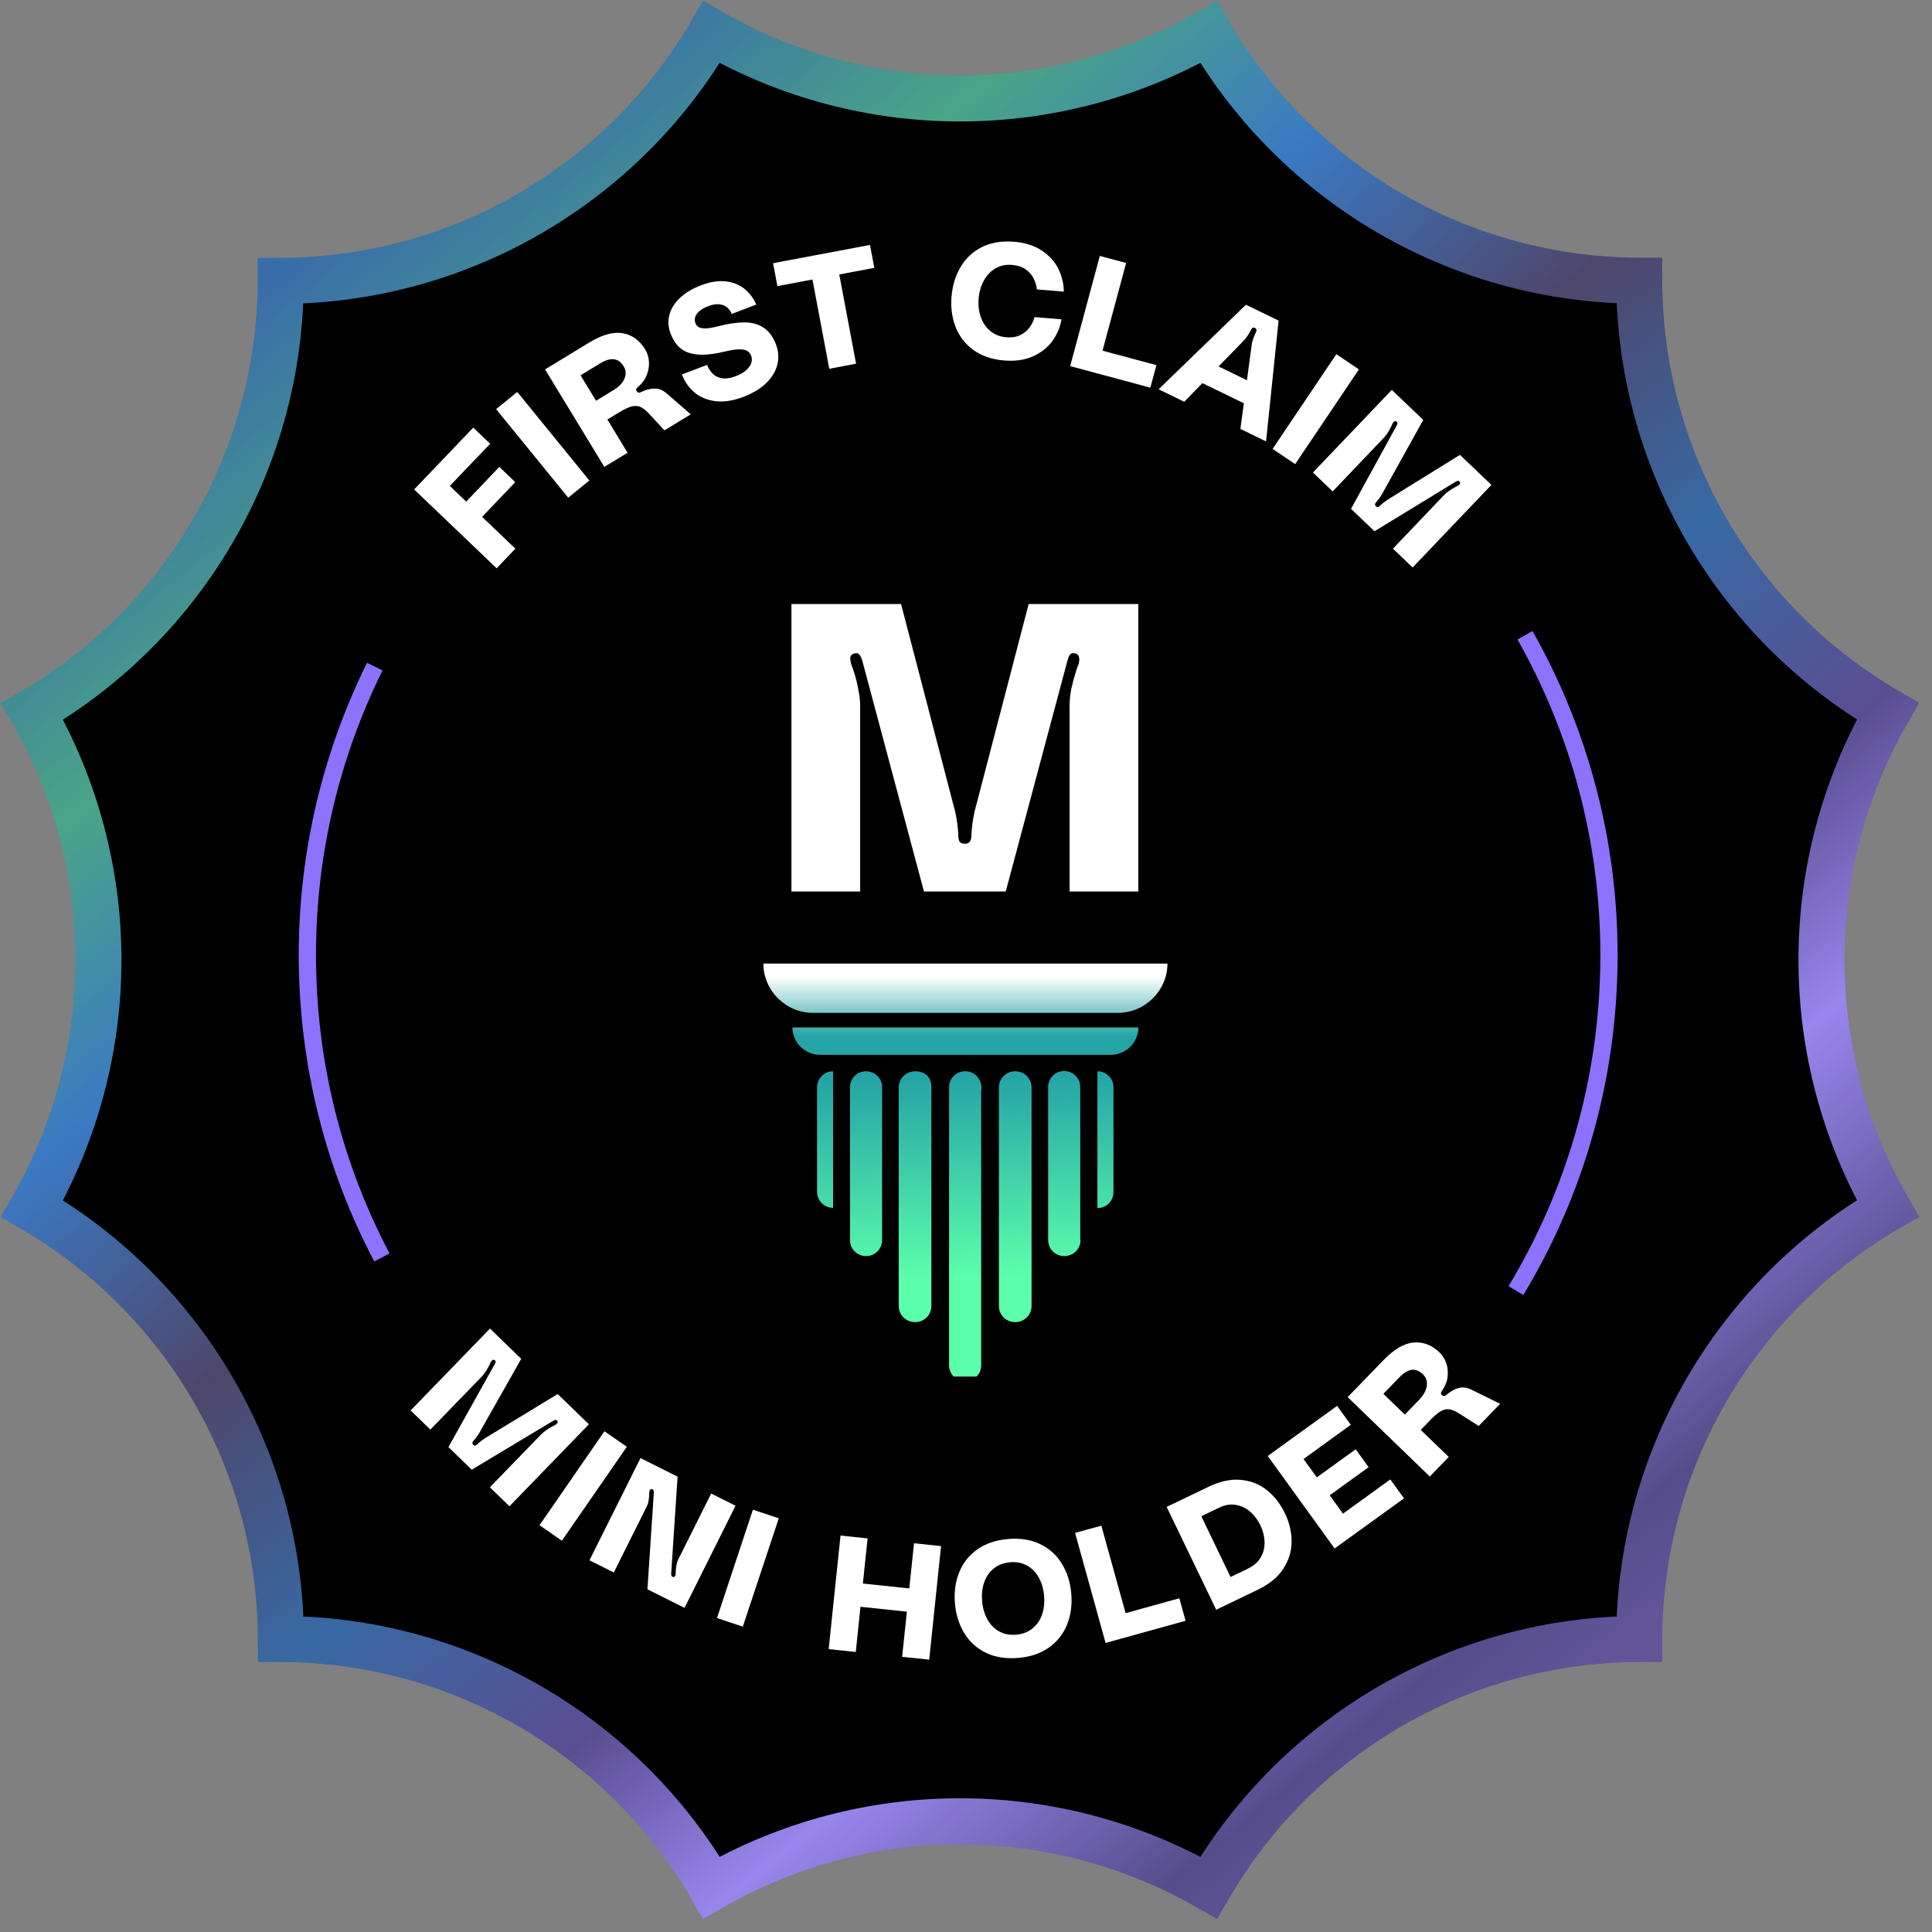 <svg width="100" height="100" viewBox="0 0 100 100" fill="none" xmlns="http://www.w3.org/2000/svg">
<rect x="0" y="0" width="100" height="100" fill="#808080" stroke="none"/>
<path d="M36.824 1.663C44.785 6.239 54.592 6.239 62.56 1.663C67.171 9.603 75.666 14.511 84.844 14.531C84.864 23.717 89.772 32.205 97.712 36.815C93.136 44.783 93.136 54.59 97.712 62.55C89.772 67.161 84.864 75.656 84.844 84.834C75.658 84.854 67.17 89.761 62.56 97.702C54.592 93.126 44.785 93.126 36.825 97.701C32.214 89.761 23.718 84.854 14.54 84.834C14.511 75.657 9.603 67.17 1.663 62.56C6.238 54.592 6.239 44.785 1.663 36.825C9.604 32.214 14.511 23.718 14.531 14.54C23.717 14.511 32.205 9.603 36.824 1.663Z" fill="black"/>
<path d="M36.824 1.663C44.785 6.239 54.592 6.239 62.56 1.663C67.171 9.603 75.666 14.511 84.844 14.531C84.864 23.717 89.772 32.205 97.712 36.815C93.136 44.783 93.136 54.59 97.712 62.55C89.772 67.161 84.864 75.656 84.844 84.834C75.658 84.854 67.17 89.761 62.56 97.702C54.592 93.126 44.785 93.126 36.825 97.701C32.214 89.761 23.718 84.854 14.54 84.834C14.511 75.657 9.603 67.17 1.663 62.56C6.238 54.592 6.239 44.785 1.663 36.825C9.604 32.214 14.511 23.718 14.531 14.54C23.717 14.511 32.205 9.603 36.824 1.663Z" stroke="url(#paint0_linear_3206_12320)" stroke-width="2.381"/>
<path d="M36.824 1.663C44.785 6.239 54.592 6.239 62.56 1.663C67.171 9.603 75.666 14.511 84.844 14.531C84.864 23.717 89.772 32.205 97.712 36.815C93.136 44.783 93.136 54.59 97.712 62.55C89.772 67.161 84.864 75.656 84.844 84.834C75.658 84.854 67.17 89.761 62.56 97.702C54.592 93.126 44.785 93.126 36.825 97.701C32.214 89.761 23.718 84.854 14.54 84.834C14.511 75.657 9.603 67.17 1.663 62.56C6.238 54.592 6.239 44.785 1.663 36.825C9.604 32.214 14.511 23.718 14.531 14.54C23.717 14.511 32.205 9.603 36.824 1.663Z" stroke="white" stroke-opacity="0.2" stroke-width="2.381" style="mix-blend-mode:soft-light"/>
<path d="M78.465 66.8C81.526 61.725 83.281 55.793 83.281 49.431C83.281 43.409 81.695 37.766 78.933 32.88" stroke="#8D71FF" stroke-width="0.893" stroke-miterlimit="10"/>
<path d="M19.398 34.505C17.175 39.002 15.909 44.067 15.909 49.431C15.909 55.085 17.305 60.409 19.767 65.085" stroke="#8D71FF" stroke-width="0.893" stroke-miterlimit="10"/>
<g clip-path="url(#clip0_3206_12320)">
<path d="M21.25 73.009L25.362 68.766L26.979 70.333L24.877 74.044L24.815 74.159C24.719 74.315 24.619 74.452 24.514 74.567C24.48 74.604 24.458 74.638 24.452 74.675C24.445 74.71 24.458 74.747 24.495 74.781C24.532 74.815 24.567 74.831 24.604 74.822C24.638 74.812 24.675 74.79 24.709 74.753C24.821 74.644 24.955 74.539 25.107 74.439L25.219 74.371L28.865 72.155L30.482 73.721L26.369 77.964L25.356 76.982L28.014 74.24C28.085 74.169 28.172 74.094 28.278 74.023C28.384 73.951 28.492 73.883 28.607 73.821C28.623 73.811 28.638 73.805 28.654 73.796C28.669 73.787 28.685 73.78 28.701 73.771L28.735 73.758C28.794 73.721 28.831 73.687 28.853 73.656C28.872 73.625 28.869 73.588 28.847 73.55C28.819 73.507 28.788 73.488 28.757 73.491C28.726 73.494 28.685 73.513 28.632 73.541L24.417 76.071L23.211 74.902L25.608 70.61C25.636 70.557 25.651 70.516 25.654 70.485C25.658 70.454 25.639 70.423 25.592 70.398C25.552 70.377 25.518 70.374 25.487 70.395C25.456 70.417 25.424 70.454 25.393 70.51L25.378 70.551L25.344 70.622C25.288 70.746 25.222 70.862 25.151 70.973C25.079 71.082 25.008 71.175 24.933 71.253L22.276 73.995L21.262 73.013L21.25 73.009Z" fill="white"/>
<path d="M29.085 79.745L27.926 78.943L31.286 74.082L32.445 74.884L29.085 79.745ZM27.954 78.965L28.641 77.97L29.744 78.735L29.057 79.73L27.954 78.965ZM30.624 75.098L31.311 74.103L32.414 74.868L31.727 75.863L30.624 75.098Z" fill="white"/>
<path d="M30.512 80.758L33.151 75.471L35.072 76.432L34.739 81.461C34.739 81.461 34.739 81.473 34.739 81.476C34.739 81.476 34.739 81.483 34.739 81.492C34.745 81.52 34.752 81.545 34.761 81.57C34.77 81.595 34.786 81.607 34.811 81.613C34.87 81.635 34.91 81.626 34.935 81.588C34.96 81.548 34.975 81.489 34.978 81.408V81.315C34.985 81.2 34.997 81.094 35.013 81.001C35.028 80.904 35.059 80.814 35.1 80.73L36.809 77.305L38.071 77.936L35.432 83.223L33.511 82.263L33.844 77.234C33.844 77.203 33.835 77.168 33.825 77.14C33.816 77.112 33.797 77.091 33.769 77.084C33.714 77.069 33.673 77.078 33.648 77.112C33.623 77.147 33.608 77.199 33.602 77.271V77.29C33.602 77.29 33.602 77.317 33.602 77.336V77.383C33.595 77.498 33.583 77.603 33.567 77.697C33.552 77.793 33.521 77.883 33.48 77.967L31.771 81.392L30.509 80.761L30.512 80.758Z" fill="white"/>
<path d="M38.448 84.193L37.111 83.749L38.97 78.141L40.31 78.586L38.448 84.193ZM37.142 83.761L37.522 82.614L38.796 83.037L38.417 84.184L37.142 83.761ZM38.622 79.301L39.001 78.154L40.276 78.576L39.896 79.723L38.622 79.301Z" fill="white"/>
<path d="M47.307 79.879L48.709 80.025L48.096 85.903L46.694 85.757L46.94 83.419L44.537 83.167L44.295 85.505L42.893 85.359L43.505 79.481L44.907 79.627L44.662 81.964L47.064 82.216L47.31 79.879H47.307Z" fill="white"/>
<path d="M52.158 79.661C52.793 79.602 53.349 79.689 53.831 79.919C54.309 80.149 54.685 80.485 54.959 80.933C55.233 81.38 55.397 81.89 55.447 82.465C55.5 83.04 55.431 83.571 55.242 84.059C55.052 84.547 54.745 84.948 54.316 85.259C53.887 85.57 53.355 85.757 52.718 85.812C52.081 85.868 51.528 85.784 51.046 85.555C50.567 85.325 50.191 84.989 49.917 84.541C49.644 84.094 49.479 83.584 49.429 83.009C49.377 82.434 49.445 81.902 49.635 81.414C49.824 80.926 50.132 80.525 50.561 80.215C50.99 79.904 51.521 79.717 52.158 79.661ZM52.606 84.61C52.942 84.579 53.221 84.47 53.448 84.283C53.675 84.097 53.84 83.857 53.94 83.559C54.039 83.261 54.073 82.94 54.042 82.589C54.011 82.238 53.918 81.927 53.769 81.654C53.619 81.38 53.414 81.175 53.156 81.032C52.898 80.889 52.603 80.833 52.27 80.864C51.935 80.895 51.655 81.004 51.428 81.191C51.201 81.377 51.036 81.619 50.937 81.915C50.837 82.21 50.803 82.533 50.834 82.885C50.865 83.236 50.959 83.547 51.108 83.82C51.26 84.094 51.462 84.302 51.72 84.442C51.978 84.585 52.273 84.641 52.609 84.61H52.606Z" fill="white"/>
<path d="M55.647 79.344L57.005 78.968L58.261 83.497L61.042 82.726L61.366 83.891L57.225 85.038L55.647 79.344Z" fill="white"/>
<path d="M62.556 76.954C63.15 76.668 63.706 76.55 64.225 76.597C64.744 76.646 65.195 76.823 65.577 77.131C65.963 77.439 66.27 77.84 66.507 78.328C66.74 78.813 66.855 79.304 66.852 79.801C66.852 80.299 66.705 80.765 66.423 81.2C66.137 81.635 65.704 81.993 65.12 82.275L62.951 83.32L60.386 77.998L62.556 76.954ZM64.617 81.178C64.909 81.038 65.123 80.842 65.263 80.597C65.403 80.351 65.465 80.081 65.453 79.792C65.44 79.503 65.369 79.22 65.235 78.943C65.102 78.667 64.924 78.433 64.707 78.244C64.489 78.054 64.24 77.936 63.961 77.893C63.681 77.846 63.395 77.893 63.103 78.036L62.18 78.48L63.694 81.626L64.617 81.181V81.178Z" fill="white"/>
<path d="M69.92 73.746L67.47 75.518L68.157 76.469L70.171 75.014L70.84 75.94L68.825 77.395L69.512 78.346L71.962 76.575L72.67 77.554L69.08 80.149L65.618 75.362L69.208 72.767L69.916 73.746H69.92Z" fill="white"/>
<path d="M74.004 76.422L69.755 72.316L71.611 70.398C72.158 69.833 72.68 69.528 73.174 69.488C73.668 69.447 74.113 69.621 74.514 70.007C74.669 70.159 74.787 70.346 74.862 70.569C74.936 70.793 74.958 71.032 74.924 71.284C74.89 71.536 74.79 71.775 74.626 72.005C74.567 72.083 74.57 72.151 74.635 72.214C74.7 72.276 74.772 72.276 74.849 72.21C75.048 72.046 75.229 71.934 75.393 71.878C75.558 71.822 75.698 71.8 75.813 71.819C75.931 71.834 76.046 71.872 76.161 71.928L77.647 72.661L76.537 73.808L75.536 73.168C75.347 73.05 75.182 72.975 75.039 72.95C74.896 72.925 74.747 72.95 74.594 73.034C74.442 73.118 74.259 73.264 74.051 73.482L73.538 74.013L74.986 75.412L74.007 76.425L74.004 76.422ZM73.479 72.425C73.618 72.279 73.721 72.127 73.786 71.968C73.852 71.81 73.873 71.657 73.852 71.514C73.833 71.371 73.765 71.244 73.653 71.135C73.463 70.952 73.267 70.874 73.068 70.902C72.866 70.93 72.655 71.06 72.428 71.294L71.604 72.145L72.714 73.218L73.479 72.428V72.425Z" fill="white"/>
<path d="M25.706 29.415L21.436 25.334L24.497 22.133L25.371 22.969L23.282 25.151L24.13 25.962L25.846 24.166L26.67 24.955L24.954 26.752L26.676 28.399L25.703 29.419L25.706 29.415Z" fill="white"/>
<path d="M30.506 24.868L29.412 25.76L25.679 21.178L26.773 20.286L30.503 24.868H30.506ZM26.471 22.092L25.707 21.157L26.748 20.308L27.513 21.244L26.471 22.092ZM29.44 25.735L28.675 24.8L29.716 23.951L30.481 24.887L29.44 25.735Z" fill="white"/>
<path d="M31.283 24.169L28.212 19.121L30.491 17.734C31.165 17.324 31.747 17.162 32.235 17.25C32.723 17.337 33.111 17.616 33.397 18.089C33.512 18.275 33.574 18.487 33.59 18.723C33.605 18.959 33.565 19.195 33.468 19.428C33.372 19.662 33.217 19.87 32.996 20.05C32.922 20.109 32.906 20.177 32.953 20.252C32.999 20.327 33.068 20.345 33.161 20.302C33.394 20.193 33.599 20.131 33.77 20.118C33.941 20.106 34.084 20.118 34.193 20.165C34.302 20.212 34.404 20.274 34.504 20.361L35.753 21.446L34.392 22.276L33.584 21.402C33.431 21.241 33.291 21.129 33.158 21.067C33.027 21.007 32.875 20.995 32.707 21.035C32.539 21.076 32.325 21.175 32.067 21.331L31.436 21.713L32.483 23.435L31.277 24.169H31.283ZM31.787 20.171C31.958 20.066 32.098 19.944 32.2 19.808C32.303 19.671 32.362 19.528 32.381 19.385C32.396 19.242 32.365 19.102 32.284 18.968C32.148 18.745 31.98 18.62 31.778 18.595C31.576 18.57 31.336 18.642 31.06 18.81L30.049 19.425L30.851 20.743L31.79 20.171H31.787Z" fill="white"/>
<path d="M37.149 16.892C37.677 16.755 38.134 16.69 38.523 16.687C38.908 16.687 39.241 16.777 39.52 16.957C39.8 17.138 40.014 17.43 40.167 17.834C40.294 18.169 40.319 18.505 40.241 18.847C40.164 19.189 39.977 19.506 39.682 19.805C39.387 20.103 38.983 20.348 38.47 20.544C37.947 20.743 37.472 20.818 37.04 20.765C36.611 20.712 36.247 20.563 35.952 20.317C35.657 20.072 35.439 19.758 35.296 19.382L36.599 18.887C36.667 19.065 36.763 19.217 36.888 19.341C37.012 19.466 37.173 19.547 37.373 19.578C37.571 19.609 37.801 19.578 38.062 19.478C38.314 19.382 38.507 19.273 38.641 19.145C38.774 19.018 38.858 18.894 38.892 18.766C38.927 18.639 38.92 18.521 38.88 18.412C38.837 18.297 38.765 18.213 38.672 18.16C38.575 18.107 38.442 18.079 38.265 18.082C38.087 18.082 37.857 18.117 37.571 18.185C36.984 18.325 36.502 18.381 36.126 18.35C35.75 18.319 35.452 18.216 35.231 18.036C35.01 17.856 34.836 17.598 34.706 17.256C34.587 16.942 34.566 16.628 34.643 16.314C34.721 16 34.898 15.708 35.175 15.437C35.452 15.167 35.825 14.943 36.288 14.766C36.763 14.586 37.192 14.517 37.575 14.564C37.957 14.611 38.28 14.741 38.541 14.956C38.802 15.17 39.004 15.44 39.144 15.764L37.873 16.249C37.823 16.118 37.745 16.009 37.643 15.919C37.54 15.829 37.407 15.773 37.242 15.751C37.077 15.729 36.888 15.761 36.673 15.841C36.459 15.922 36.297 16.015 36.185 16.118C36.073 16.221 36.005 16.323 35.98 16.426C35.952 16.528 35.958 16.625 35.989 16.715C36.02 16.799 36.073 16.867 36.142 16.917C36.213 16.967 36.328 16.995 36.487 16.998C36.645 16.998 36.866 16.967 37.142 16.895L37.149 16.892Z" fill="white"/>
<path d="M40.017 13.622L45.031 12.677L45.255 13.864L43.44 14.206L44.31 18.825L42.923 19.087L42.053 14.467L40.238 14.809L40.014 13.622H40.017Z" fill="white"/>
<path d="M49.252 15.347C49.299 14.772 49.457 14.262 49.725 13.812C49.992 13.361 50.362 13.019 50.831 12.786C51.304 12.553 51.854 12.463 52.482 12.512C53.063 12.559 53.545 12.714 53.933 12.976C54.322 13.237 54.608 13.557 54.788 13.933C54.971 14.309 55.062 14.698 55.062 15.095L53.666 14.98C53.647 14.788 53.595 14.601 53.501 14.415C53.411 14.231 53.271 14.073 53.088 13.942C52.904 13.812 52.675 13.737 52.395 13.712C52.072 13.684 51.782 13.743 51.531 13.889C51.279 14.036 51.074 14.244 50.925 14.52C50.772 14.797 50.682 15.108 50.654 15.453C50.626 15.798 50.663 16.121 50.769 16.416C50.875 16.715 51.039 16.954 51.266 17.141C51.493 17.324 51.767 17.43 52.09 17.458C52.37 17.48 52.609 17.442 52.811 17.343C53.013 17.243 53.175 17.113 53.293 16.945C53.414 16.777 53.498 16.6 53.548 16.413L54.944 16.528C54.878 16.923 54.723 17.29 54.483 17.632C54.241 17.974 53.908 18.244 53.483 18.437C53.057 18.63 52.553 18.707 51.975 18.658C51.344 18.605 50.816 18.428 50.39 18.12C49.964 17.812 49.653 17.414 49.464 16.929C49.274 16.441 49.203 15.913 49.249 15.338L49.252 15.347Z" fill="white"/>
<path d="M56.927 13.246L58.288 13.613L57.067 18.151L59.855 18.9L59.541 20.066L55.392 18.95L56.927 13.243V13.246Z" fill="white"/>
<path d="M59.973 20.146L64.489 15.773L66.18 16.594L65.531 22.848L64.203 22.201L64.788 17.849C64.788 17.849 64.788 17.834 64.791 17.825C64.797 17.815 64.797 17.806 64.794 17.8C64.806 17.706 64.837 17.607 64.881 17.495C64.924 17.386 64.971 17.277 65.014 17.169L65.027 17.147C65.055 17.066 65.027 17.007 64.952 16.973C64.881 16.939 64.822 16.957 64.775 17.029L64.763 17.05C64.698 17.175 64.635 17.28 64.579 17.368C64.523 17.455 64.464 17.535 64.396 17.61C64.39 17.61 64.383 17.619 64.377 17.629C64.371 17.638 64.365 17.644 64.359 17.647L61.297 20.796L59.97 20.149L59.973 20.146ZM62.478 18.679L65.136 19.969L64.635 20.995L61.978 19.705L62.475 18.679H62.478Z" fill="white"/>
<path d="M67.038 24.023L65.87 23.236L69.168 18.334L70.336 19.121L67.038 24.023ZM65.898 23.255L66.572 22.251L67.688 23L67.013 24.004L65.901 23.255H65.898ZM68.521 19.354L69.195 18.35L70.308 19.099L69.634 20.103L68.521 19.354Z" fill="white"/>
<path d="M67.961 24.454L72.039 20.181L73.668 21.735L71.594 25.465L71.532 25.58C71.436 25.735 71.337 25.872 71.234 25.99C71.2 26.027 71.178 26.061 71.172 26.099C71.166 26.133 71.181 26.17 71.215 26.204C71.249 26.239 71.287 26.251 71.324 26.245C71.358 26.236 71.396 26.214 71.43 26.177C71.542 26.068 71.675 25.962 71.828 25.86L71.94 25.791L75.567 23.544L77.196 25.098L73.118 29.372L72.098 28.399L74.734 25.636C74.802 25.564 74.889 25.49 74.995 25.415C75.101 25.34 75.21 25.272 75.321 25.213C75.337 25.204 75.353 25.197 75.368 25.188C75.384 25.179 75.399 25.172 75.415 25.163L75.449 25.151C75.508 25.113 75.545 25.079 75.564 25.048C75.582 25.017 75.579 24.98 75.555 24.942C75.527 24.899 75.496 24.88 75.464 24.887C75.433 24.893 75.393 24.908 75.34 24.936L71.144 27.498L69.928 26.338L72.291 22.027C72.316 21.974 72.331 21.934 72.334 21.903C72.337 21.872 72.316 21.84 72.272 21.816C72.232 21.794 72.198 21.791 72.166 21.812C72.135 21.834 72.104 21.872 72.073 21.927L72.058 21.968L72.023 22.039C71.968 22.164 71.902 22.282 71.834 22.391C71.762 22.503 71.691 22.596 71.616 22.67L68.981 25.434L67.961 24.461V24.454Z" fill="white"/>
</g>
<g clip-path="url(#clip1_3206_12320)">
<path fill-rule="evenodd" clip-rule="evenodd" d="M60.426 49.875H39.513C39.513 51.279 40.673 52.428 42.091 52.428H57.848C59.266 52.428 60.426 51.279 60.426 49.875ZM58.922 53.18H41.017C41.017 53.96 41.661 54.598 42.449 54.598H57.49C58.278 54.598 58.922 53.96 58.922 53.18Z" fill="url(#paint1_linear_3206_12320)"/>
<path fill-rule="evenodd" clip-rule="evenodd" d="M43.122 62.532V55.449C42.664 55.449 42.291 55.818 42.291 56.272V61.695C42.291 62.149 42.664 62.518 43.122 62.518V62.532ZM56.802 55.449V62.532C57.261 62.532 57.633 62.163 57.633 61.71V56.272C57.633 55.818 57.261 55.449 56.802 55.449ZM55.928 64.192C55.928 64.646 55.556 65.015 55.083 65.015C54.625 65.015 54.252 64.646 54.252 64.178V56.258C54.252 55.804 54.625 55.435 55.083 55.435C55.541 55.435 55.914 55.804 55.914 56.258V64.178L55.928 64.192ZM45.658 64.192V56.272C45.658 55.818 45.285 55.449 44.827 55.449C44.368 55.449 43.996 55.818 43.996 56.272V64.192C43.996 64.646 44.368 65.015 44.827 65.015C45.285 65.015 45.658 64.646 45.658 64.192ZM53.393 56.286V67.596C53.393 68.064 53.02 68.433 52.548 68.433C52.075 68.433 51.703 68.064 51.703 67.596V56.286C51.703 55.818 52.075 55.449 52.548 55.449C53.02 55.449 53.393 55.818 53.393 56.286ZM48.208 67.596V56.286C48.208 55.697 47.835 55.449 47.362 55.449C46.904 55.449 46.517 55.818 46.517 56.286V67.596C46.517 68.064 46.89 68.433 47.362 68.433C47.835 68.433 48.208 68.064 48.208 67.596ZM50.786 56.3V70.674C50.786 71.128 50.413 71.497 49.955 71.497C49.497 71.497 49.124 71.128 49.124 70.674V56.272C49.124 55.832 49.468 55.477 49.898 55.449C50.385 55.407 50.8 55.804 50.8 56.3C50.8 56.797 50.786 56.3 50.786 56.3Z" fill="url(#paint2_linear_3206_12320)"/>
<path d="M40.965 46.143V31.263H46.638L49.348 41.662L49.433 41.979C49.532 42.43 49.588 42.853 49.602 43.247C49.602 43.374 49.623 43.48 49.666 43.564C49.722 43.635 49.814 43.67 49.941 43.67C50.068 43.67 50.153 43.635 50.195 43.564C50.252 43.48 50.28 43.374 50.28 43.247C50.294 42.853 50.35 42.43 50.449 41.979L50.534 41.662L53.243 31.263H58.917V46.143H55.361V36.526C55.361 36.272 55.389 35.99 55.445 35.68C55.516 35.356 55.6 35.039 55.699 34.729C55.713 34.687 55.727 34.645 55.742 34.602C55.756 34.56 55.77 34.518 55.784 34.476L55.826 34.391C55.869 34.222 55.876 34.095 55.847 34.011C55.833 33.912 55.77 33.849 55.657 33.82C55.53 33.792 55.438 33.813 55.382 33.884C55.339 33.94 55.297 34.039 55.255 34.18L52.058 46.143H47.824L44.627 34.18C44.585 34.039 44.535 33.94 44.479 33.884C44.437 33.813 44.352 33.792 44.225 33.82C44.112 33.849 44.042 33.912 44.013 34.011C43.999 34.095 44.013 34.215 44.056 34.37L44.098 34.476L44.161 34.666C44.274 34.99 44.359 35.314 44.416 35.638C44.486 35.962 44.521 36.258 44.521 36.526V46.143H40.965Z" fill="white"/>
</g>
<defs>
<linearGradient id="paint0_linear_3206_12320" x1="21.012" y1="8.651" x2="83.052" y2="85.776" gradientUnits="userSpaceOnUse">
<stop stop-color="#074894"/>
<stop offset="0.155" stop-color="#1C8E69"/>
<stop offset="0.285" stop-color="#0958B4"/>
<stop offset="0.43" stop-color="#211847"/>
<stop offset="0.57" stop-color="#06448D"/>
<stop offset="0.7" stop-color="#312277"/>
<stop offset="0.81" stop-color="#7F67E9"/>
<stop offset="0.95" stop-color="#2A216E"/>
<stop offset="1" stop-color="#3A2A7E"/>
</linearGradient>
<linearGradient id="paint1_linear_3206_12320" x1="49.969" y1="50.556" x2="49.969" y2="54.598" gradientUnits="userSpaceOnUse">
<stop stop-color="white"/>
<stop offset="0.765" stop-color="#25A4A6"/>
</linearGradient>
<linearGradient id="paint2_linear_3206_12320" x1="51.025" y1="55.694" x2="51.548" y2="73.692" gradientUnits="userSpaceOnUse">
<stop stop-color="#25A4A6"/>
<stop offset="0.58" stop-color="#5CFFAB"/>
</linearGradient>
<clipPath id="clip0_3206_12320">
<rect width="56.394" height="73.403" fill="white" transform="translate(21.25 12.5)"/>
</clipPath>
<clipPath id="clip1_3206_12320">
<rect width="20.974" height="40" fill="white" transform="translate(39.513 31.25)"/>
</clipPath>
</defs>
</svg>
